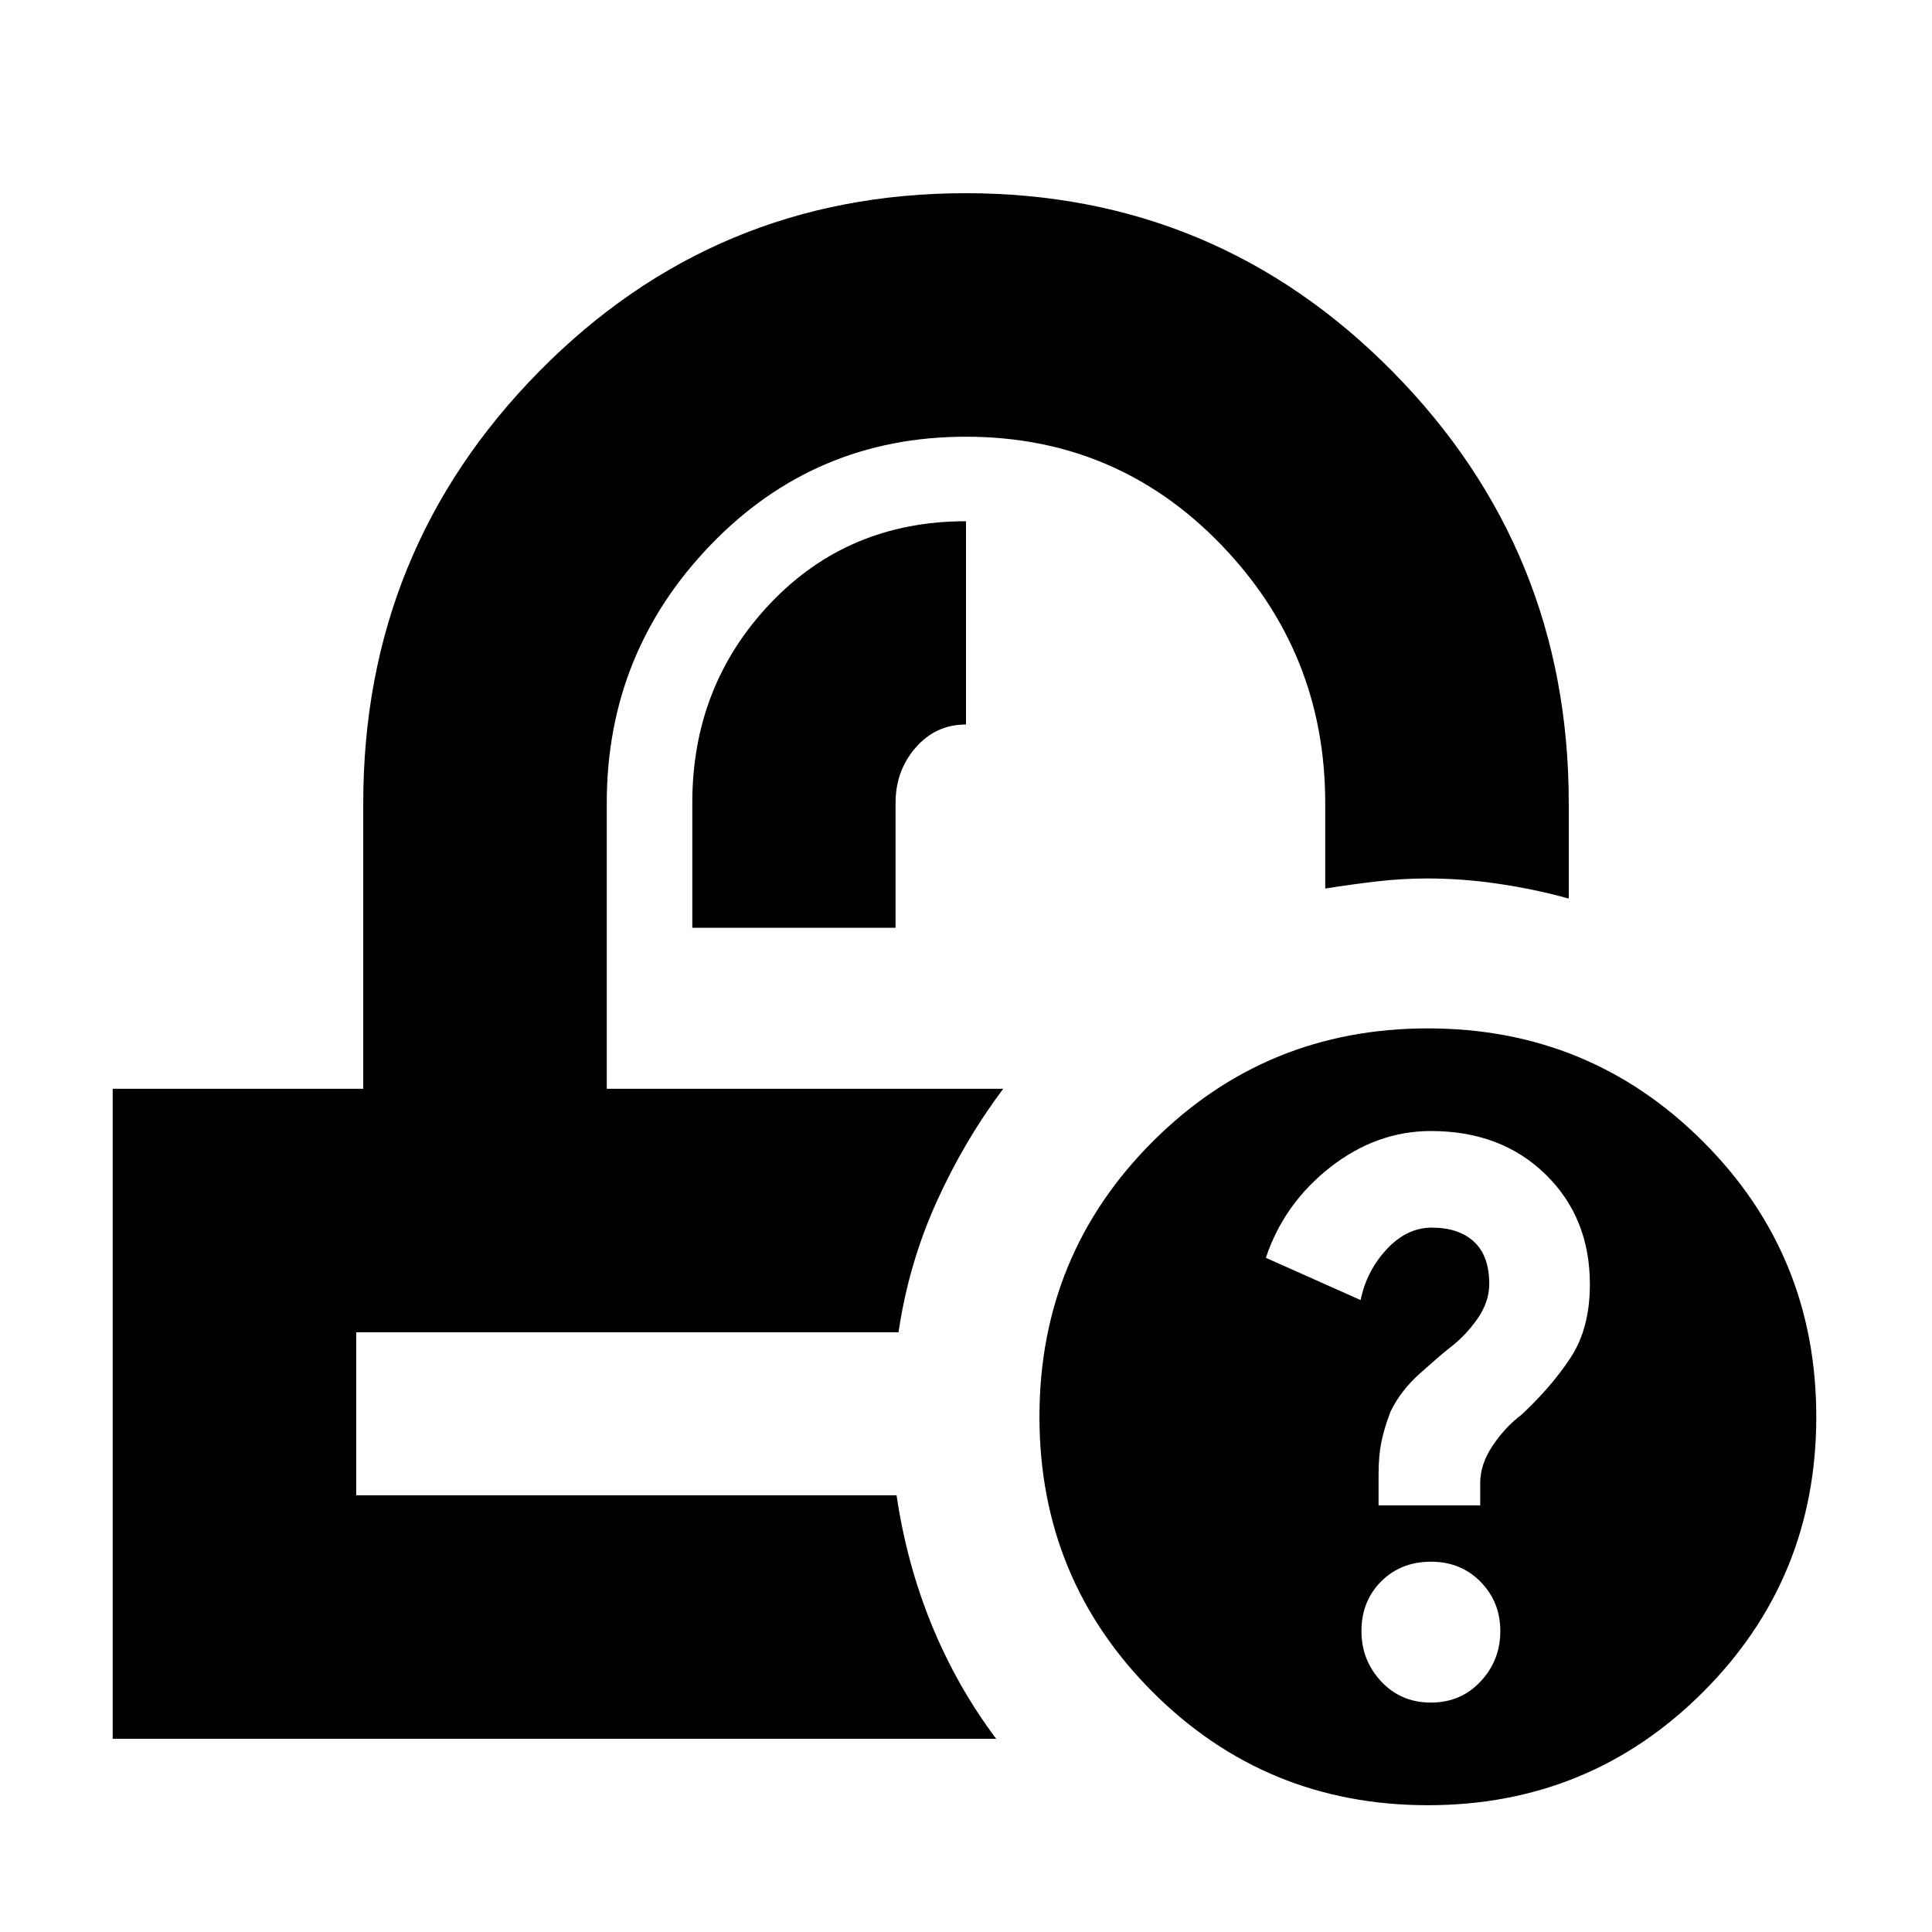<svg xmlns="http://www.w3.org/2000/svg" height="24" viewBox="0 -960 960 960" width="24"><path d="M709.5-63q-80.5 0-136.75-56.25T516.5-256q0-80.5 56.25-136.75T709.5-449q80.5 0 136.75 56.25T902.5-256q0 80.5-56.25 136.75T709.5-63Zm1.5-51q14.9 0 24.7-10.5 9.8-10.5 9.8-25t-9.8-24.5q-9.8-10-24.7-10-14.9 0-24.7 9.8-9.8 9.8-9.8 24.7 0 14.5 9.8 25T711-114Zm-26-98h50.5v-11q0-9.5 6.25-18.75T756-257q15-14 24.5-28.5t9.5-36.36q0-33.14-22.06-54.64t-56.9-21.5Q684-398 661-380t-32 45l47.09 21Q679-328.4 689-339.2q10-10.8 22.48-10.8 13.37 0 20.94 7 7.58 7 7.58 21 0 9-6 17.5T720-290q-5 4-14.5 12.5T691-258.71q-3 7.71-4.5 14.77t-1.5 16.47V-212ZM498.5-419Zm-52 121ZM344-499h101v-62q0-16.09 10-27.54Q465-600 480-600v-101q-58.5 0-97.25 40.84Q344-619.31 344-561.1v62.1ZM56-96v-323h124.5v-142q0-125.66 87.3-214.33Q355.1-864 479.8-864T692-775.33q87.5 88.67 87.5 214.33v47.5q-16-4.5-34.25-7.25t-36-2.75q-12.75 0-25.42 1.5-12.67 1.5-25.33 3.5V-561q0-74.76-51.78-128.38Q554.95-743 479.97-743q-74.97 0-126.72 53.62T301.5-561v142h197q-19.5 26-33.25 56.5T446.46-298H177v81h268.5q5 34 17.5 64.5T495-96H56Z"/></svg>